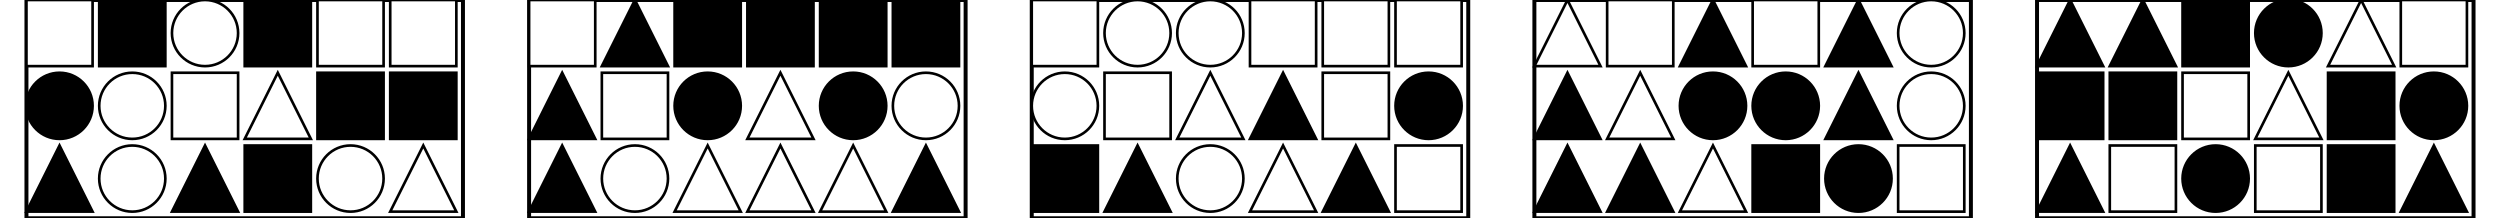 <?xml version="1.0" encoding="UTF-8" standalone="no"?>
<svg width="1890" height="165" xmlns="http://www.w3.org/2000/svg">
    <!-- White background -->
    <rect width="1890" height="165" fill="white"/>
    <rect x="20" y="0" 
            width="330" height="165" 
            fill="none" stroke="black" stroke-width="3"/>
    <rect x="20" y="0" 
                        width="50" height="50" 
                        fill="white" stroke="black" stroke-width="2"/>
    <rect x="75" y="0" 
                        width="50" height="50" 
                        fill="black" stroke="black" stroke-width="2"/>
    <circle cx="155.0" cy="25.0" r="25.0"
                        fill="white" stroke="black" stroke-width="2"/>
    <rect x="185" y="0" 
                        width="50" height="50" 
                        fill="black" stroke="black" stroke-width="2"/>
    <rect x="240" y="0" 
                        width="50" height="50" 
                        fill="white" stroke="black" stroke-width="2"/>
    <rect x="295" y="0" 
                        width="50" height="50" 
                        fill="white" stroke="black" stroke-width="2"/>
    <circle cx="45.0" cy="80.0" r="25.0"
                        fill="black" stroke="black" stroke-width="2"/>
    <circle cx="100.0" cy="80.0" r="25.0"
                        fill="white" stroke="black" stroke-width="2"/>
    <rect x="130" y="55" 
                        width="50" height="50" 
                        fill="white" stroke="black" stroke-width="2"/>
    <polygon points="210.0,55 185,105 235,105"
                        fill="white" stroke="black" stroke-width="2"/>
    <rect x="240" y="55" 
                        width="50" height="50" 
                        fill="black" stroke="black" stroke-width="2"/>
    <rect x="295" y="55" 
                        width="50" height="50" 
                        fill="black" stroke="black" stroke-width="2"/>
    <polygon points="45.0,110 20,160 70,160"
                        fill="black" stroke="black" stroke-width="2"/>
    <circle cx="100.0" cy="135.0" r="25.0"
                        fill="white" stroke="black" stroke-width="2"/>
    <polygon points="155.0,110 130,160 180,160"
                        fill="black" stroke="black" stroke-width="2"/>
    <rect x="185" y="110" 
                        width="50" height="50" 
                        fill="black" stroke="black" stroke-width="2"/>
    <circle cx="265.0" cy="135.0" r="25.0"
                        fill="white" stroke="black" stroke-width="2"/>
    <polygon points="320.0,110 295,160 345,160"
                        fill="white" stroke="black" stroke-width="2"/>
    <rect x="400" y="0" 
            width="330" height="165" 
            fill="none" stroke="black" stroke-width="3"/>
    <rect x="400" y="0" 
                        width="50" height="50" 
                        fill="white" stroke="black" stroke-width="2"/>
    <polygon points="480.0,0 455,50 505,50"
                        fill="black" stroke="black" stroke-width="2"/>
    <rect x="510" y="0" 
                        width="50" height="50" 
                        fill="black" stroke="black" stroke-width="2"/>
    <rect x="565" y="0" 
                        width="50" height="50" 
                        fill="black" stroke="black" stroke-width="2"/>
    <rect x="620" y="0" 
                        width="50" height="50" 
                        fill="black" stroke="black" stroke-width="2"/>
    <rect x="675" y="0" 
                        width="50" height="50" 
                        fill="black" stroke="black" stroke-width="2"/>
    <polygon points="425.0,55 400,105 450,105"
                        fill="black" stroke="black" stroke-width="2"/>
    <rect x="455" y="55" 
                        width="50" height="50" 
                        fill="white" stroke="black" stroke-width="2"/>
    <circle cx="535.0" cy="80.0" r="25.0"
                        fill="black" stroke="black" stroke-width="2"/>
    <polygon points="590.0,55 565,105 615,105"
                        fill="white" stroke="black" stroke-width="2"/>
    <circle cx="645.0" cy="80.0" r="25.0"
                        fill="black" stroke="black" stroke-width="2"/>
    <circle cx="700.0" cy="80.0" r="25.0"
                        fill="white" stroke="black" stroke-width="2"/>
    <polygon points="425.0,110 400,160 450,160"
                        fill="black" stroke="black" stroke-width="2"/>
    <circle cx="480.0" cy="135.0" r="25.0"
                        fill="white" stroke="black" stroke-width="2"/>
    <polygon points="535.0,110 510,160 560,160"
                        fill="white" stroke="black" stroke-width="2"/>
    <polygon points="590.0,110 565,160 615,160"
                        fill="white" stroke="black" stroke-width="2"/>
    <polygon points="645.0,110 620,160 670,160"
                        fill="white" stroke="black" stroke-width="2"/>
    <polygon points="700.0,110 675,160 725,160"
                        fill="black" stroke="black" stroke-width="2"/>
    <rect x="780" y="0" 
            width="330" height="165" 
            fill="none" stroke="black" stroke-width="3"/>
    <rect x="780" y="0" 
                        width="50" height="50" 
                        fill="white" stroke="black" stroke-width="2"/>
    <circle cx="860.0" cy="25.0" r="25.0"
                        fill="white" stroke="black" stroke-width="2"/>
    <circle cx="915.0" cy="25.0" r="25.0"
                        fill="white" stroke="black" stroke-width="2"/>
    <rect x="945" y="0" 
                        width="50" height="50" 
                        fill="white" stroke="black" stroke-width="2"/>
    <rect x="1000" y="0" 
                        width="50" height="50" 
                        fill="white" stroke="black" stroke-width="2"/>
    <rect x="1055" y="0" 
                        width="50" height="50" 
                        fill="white" stroke="black" stroke-width="2"/>
    <circle cx="805.0" cy="80.0" r="25.0"
                        fill="white" stroke="black" stroke-width="2"/>
    <rect x="835" y="55" 
                        width="50" height="50" 
                        fill="white" stroke="black" stroke-width="2"/>
    <polygon points="915.0,55 890,105 940,105"
                        fill="white" stroke="black" stroke-width="2"/>
    <polygon points="970.0,55 945,105 995,105"
                        fill="black" stroke="black" stroke-width="2"/>
    <rect x="1000" y="55" 
                        width="50" height="50" 
                        fill="white" stroke="black" stroke-width="2"/>
    <circle cx="1080.0" cy="80.0" r="25.0"
                        fill="black" stroke="black" stroke-width="2"/>
    <rect x="780" y="110" 
                        width="50" height="50" 
                        fill="black" stroke="black" stroke-width="2"/>
    <polygon points="860.0,110 835,160 885,160"
                        fill="black" stroke="black" stroke-width="2"/>
    <circle cx="915.0" cy="135.0" r="25.0"
                        fill="white" stroke="black" stroke-width="2"/>
    <polygon points="970.0,110 945,160 995,160"
                        fill="white" stroke="black" stroke-width="2"/>
    <polygon points="1025.0,110 1000,160 1050,160"
                        fill="black" stroke="black" stroke-width="2"/>
    <rect x="1055" y="110" 
                        width="50" height="50" 
                        fill="white" stroke="black" stroke-width="2"/>
    <rect x="1160" y="0" 
            width="330" height="165" 
            fill="none" stroke="black" stroke-width="3"/>
    <polygon points="1185.0,0 1160,50 1210,50"
                        fill="white" stroke="black" stroke-width="2"/>
    <rect x="1215" y="0" 
                        width="50" height="50" 
                        fill="white" stroke="black" stroke-width="2"/>
    <polygon points="1295.0,0 1270,50 1320,50"
                        fill="black" stroke="black" stroke-width="2"/>
    <rect x="1325" y="0" 
                        width="50" height="50" 
                        fill="white" stroke="black" stroke-width="2"/>
    <polygon points="1405.0,0 1380,50 1430,50"
                        fill="black" stroke="black" stroke-width="2"/>
    <circle cx="1460.0" cy="25.0" r="25.0"
                        fill="white" stroke="black" stroke-width="2"/>
    <polygon points="1185.0,55 1160,105 1210,105"
                        fill="black" stroke="black" stroke-width="2"/>
    <polygon points="1240.0,55 1215,105 1265,105"
                        fill="white" stroke="black" stroke-width="2"/>
    <circle cx="1295.0" cy="80.0" r="25.0"
                        fill="black" stroke="black" stroke-width="2"/>
    <circle cx="1350.0" cy="80.0" r="25.0"
                        fill="black" stroke="black" stroke-width="2"/>
    <polygon points="1405.0,55 1380,105 1430,105"
                        fill="black" stroke="black" stroke-width="2"/>
    <circle cx="1460.0" cy="80.0" r="25.0"
                        fill="white" stroke="black" stroke-width="2"/>
    <polygon points="1185.0,110 1160,160 1210,160"
                        fill="black" stroke="black" stroke-width="2"/>
    <polygon points="1240.0,110 1215,160 1265,160"
                        fill="black" stroke="black" stroke-width="2"/>
    <polygon points="1295.0,110 1270,160 1320,160"
                        fill="white" stroke="black" stroke-width="2"/>
    <rect x="1325" y="110" 
                        width="50" height="50" 
                        fill="black" stroke="black" stroke-width="2"/>
    <circle cx="1405.0" cy="135.0" r="25.0"
                        fill="black" stroke="black" stroke-width="2"/>
    <rect x="1435" y="110" 
                        width="50" height="50" 
                        fill="white" stroke="black" stroke-width="2"/>
    <rect x="1540" y="0" 
            width="330" height="165" 
            fill="none" stroke="black" stroke-width="3"/>
    <polygon points="1565.0,0 1540,50 1590,50"
                        fill="black" stroke="black" stroke-width="2"/>
    <polygon points="1620.0,0 1595,50 1645,50"
                        fill="black" stroke="black" stroke-width="2"/>
    <rect x="1650" y="0" 
                        width="50" height="50" 
                        fill="black" stroke="black" stroke-width="2"/>
    <circle cx="1730.0" cy="25.0" r="25.0"
                        fill="black" stroke="black" stroke-width="2"/>
    <polygon points="1785.0,0 1760,50 1810,50"
                        fill="white" stroke="black" stroke-width="2"/>
    <rect x="1815" y="0" 
                        width="50" height="50" 
                        fill="white" stroke="black" stroke-width="2"/>
    <rect x="1540" y="55" 
                        width="50" height="50" 
                        fill="black" stroke="black" stroke-width="2"/>
    <rect x="1595" y="55" 
                        width="50" height="50" 
                        fill="black" stroke="black" stroke-width="2"/>
    <rect x="1650" y="55" 
                        width="50" height="50" 
                        fill="white" stroke="black" stroke-width="2"/>
    <polygon points="1730.0,55 1705,105 1755,105"
                        fill="white" stroke="black" stroke-width="2"/>
    <rect x="1760" y="55" 
                        width="50" height="50" 
                        fill="black" stroke="black" stroke-width="2"/>
    <circle cx="1840.0" cy="80.0" r="25.0"
                        fill="black" stroke="black" stroke-width="2"/>
    <polygon points="1565.0,110 1540,160 1590,160"
                        fill="black" stroke="black" stroke-width="2"/>
    <rect x="1595" y="110" 
                        width="50" height="50" 
                        fill="white" stroke="black" stroke-width="2"/>
    <circle cx="1675.0" cy="135.0" r="25.0"
                        fill="black" stroke="black" stroke-width="2"/>
    <rect x="1705" y="110" 
                        width="50" height="50" 
                        fill="white" stroke="black" stroke-width="2"/>
    <rect x="1760" y="110" 
                        width="50" height="50" 
                        fill="black" stroke="black" stroke-width="2"/>
    <polygon points="1840.0,110 1815,160 1865,160"
                        fill="black" stroke="black" stroke-width="2"/>
</svg>